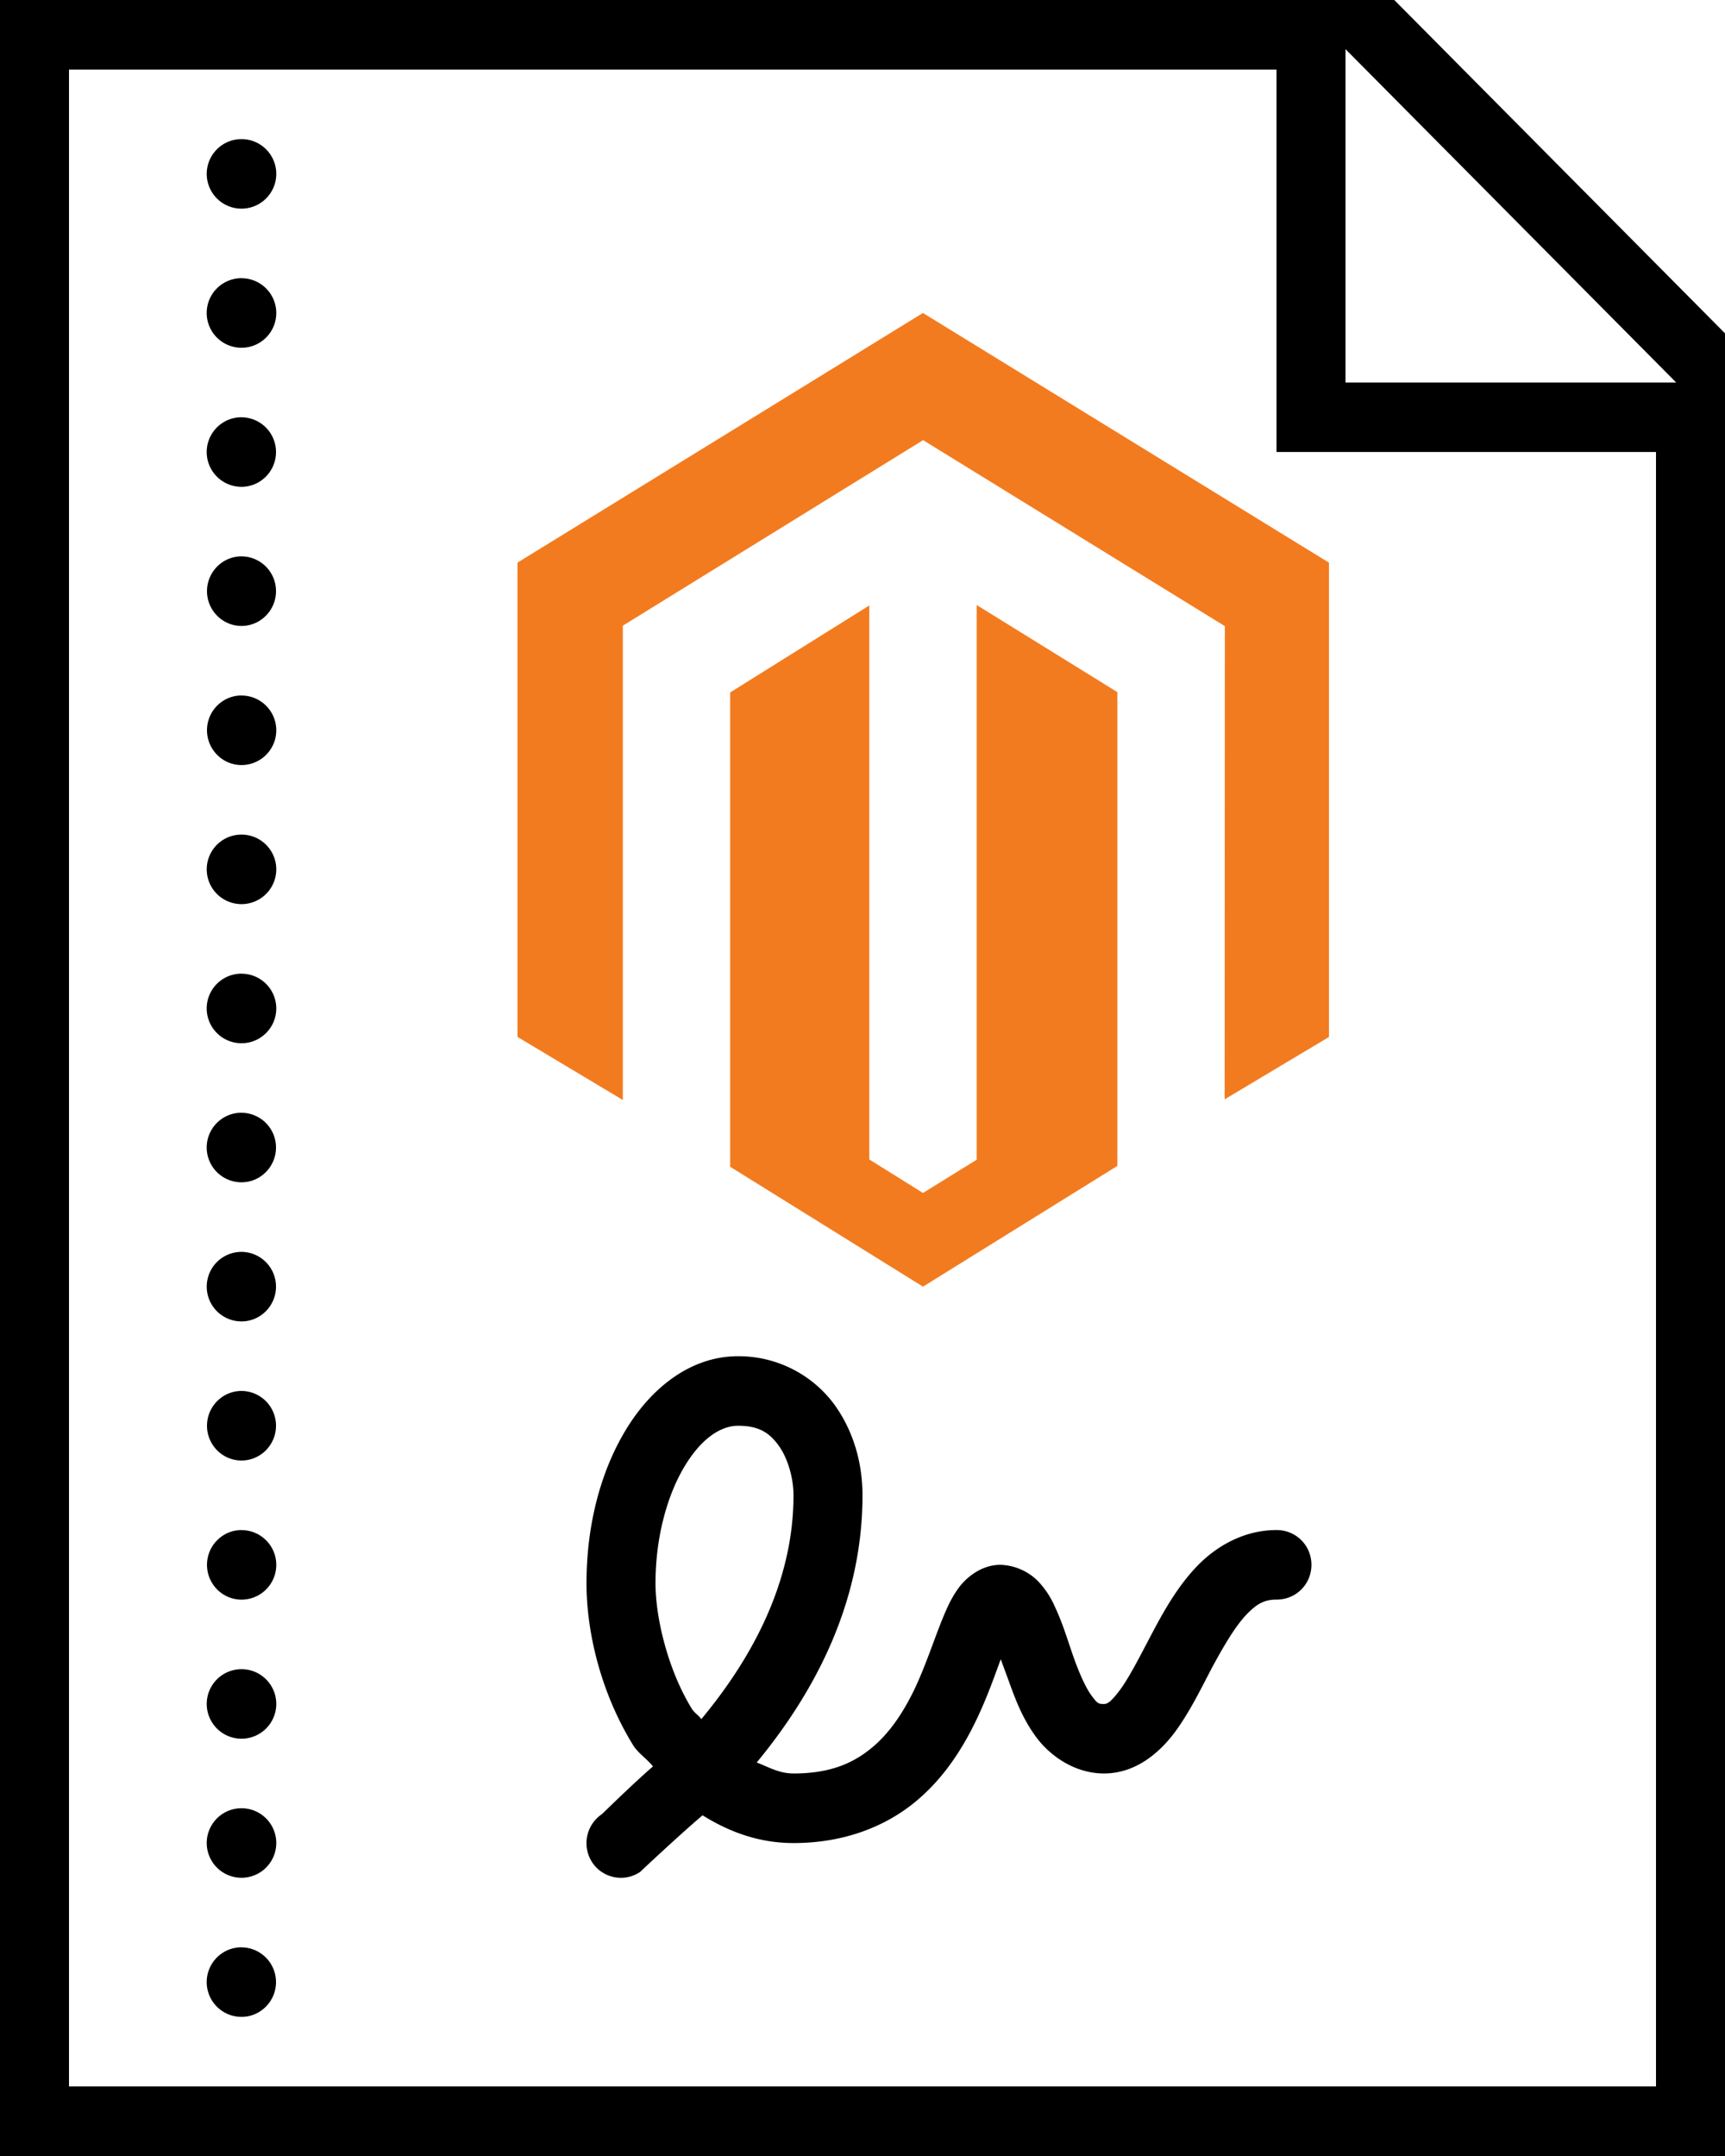 <svg xmlns="http://www.w3.org/2000/svg" viewBox="0 0 32 40">
  <style>.color{fill:#000}</style>
    <g fill-rule="nonzero" fill="none">
        <path d="M17.122 5.806L9.6 10.438v8.8l1.954 1.17v-8.8l5.57-3.442 5.574 3.436.024.014-.004 8.78 1.935-1.157v-8.8l-7.531-4.632zm.996 15.71l-.996.617-.996-.622V11.233l-2.581 1.614v8.8l3.577 2.224 3.606-2.24v-8.79l-2.61-1.616v10.29z" fill="#F37B1F"/>
        <path d="M0 0v40h32V6.184L25.865 0H0zm1.28 1.29h22.4v7.096h7.04V38.71H1.28V1.29zM24.96.912l6.135 6.185H24.96V.912zM4.48 2.581a.645.645 0 0 0 0 1.29.645.645 0 0 0 0-1.29zm0 2.58a.645.645 0 0 0 0 1.291.645.645 0 0 0 0-1.29zm0 2.58a.645.645 0 0 0 0 1.291c.352 0 .64-.29.64-.645a.644.644 0 0 0-.64-.645zm0 2.581c-.352 0-.64.29-.64.646 0 .355.288.645.64.645.352 0 .64-.29.64-.645a.644.644 0 0 0-.64-.646zm0 2.581c-.352 0-.64.29-.64.645 0 .356.288.646.64.646a.644.644 0 0 0 0-1.29zm0 2.581a.645.645 0 0 0 0 1.29.645.645 0 0 0 0-1.29zm0 2.58a.645.645 0 0 0 0 1.291.645.645 0 0 0 0-1.29zm0 2.58a.645.645 0 0 0 0 1.291c.352 0 .64-.29.64-.645a.644.644 0 0 0-.64-.645zm0 2.582a.645.645 0 0 0 0 1.29c.352 0 .64-.29.64-.645a.644.644 0 0 0-.64-.645zm9.21 1.936c-.877 0-1.603.584-2.072 1.352-.472.772-.738 1.77-.738 2.861 0 .912.267 2.034.867 3.007.093.148.256.25.366.39-.37.32-.946.885-.946.885a.65.65 0 0 0-.182.894.638.638 0 0 0 .888.18s.692-.653 1.16-1.052c.485.303 1.04.515 1.687.515.928 0 1.685-.3 2.238-.747.552-.448.907-1.02 1.162-1.554.205-.434.328-.795.445-1.109.05.14.088.237.148.403.122.34.262.715.522 1.059.26.342.712.657 1.245.657.587 0 1.027-.383 1.31-.76.28-.379.483-.802.69-1.196.21-.39.42-.75.622-.97.205-.219.348-.3.578-.3a.642.642 0 0 0 .562-.32.656.656 0 0 0 0-.65.642.642 0 0 0-.562-.32c-.627 0-1.155.323-1.51.708-.357.386-.6.832-.82 1.248-.217.413-.412.796-.583 1.023-.172.227-.234.248-.287.248-.105 0-.12-.008-.227-.15-.106-.14-.228-.41-.336-.715-.107-.303-.202-.633-.352-.948a1.614 1.614 0 0 0-.312-.469 1.032 1.032 0 0 0-.693-.3c-.358 0-.635.237-.775.426-.14.192-.22.378-.303.58-.162.4-.31.862-.515 1.296-.207.432-.467.828-.81 1.105-.344.28-.767.464-1.437.464-.267 0-.465-.12-.682-.204C15.03 31.496 16 29.823 16 27.742c0-.555-.145-1.154-.512-1.67a2.206 2.206 0 0 0-1.798-.91zm-9.21.644c-.352 0-.64.29-.64.646 0 .355.288.645.64.645.352 0 .64-.29.64-.645a.644.644 0 0 0-.64-.646zm9.21.646c.4 0 .59.138.76.375.17.24.27.605.27.915 0 1.684-.845 3.112-1.71 4.153-.052-.073-.125-.113-.176-.192-.447-.728-.674-1.693-.674-2.328 0-.874.227-1.658.547-2.182.318-.525.68-.741.983-.741zm-9.21 1.935c-.352 0-.64.29-.64.645 0 .356.288.646.64.646a.644.644 0 0 0 0-1.29zm0 2.581a.645.645 0 0 0 0 1.29.645.645 0 0 0 0-1.29zm0 2.58a.645.645 0 0 0 0 1.29.644.644 0 1 0 0-1.29zm0 2.58a.645.645 0 0 0 0 1.291c.352 0 .64-.29.64-.645a.644.644 0 0 0-.64-.645z" fill="#000"/>
    </g>
</svg>
